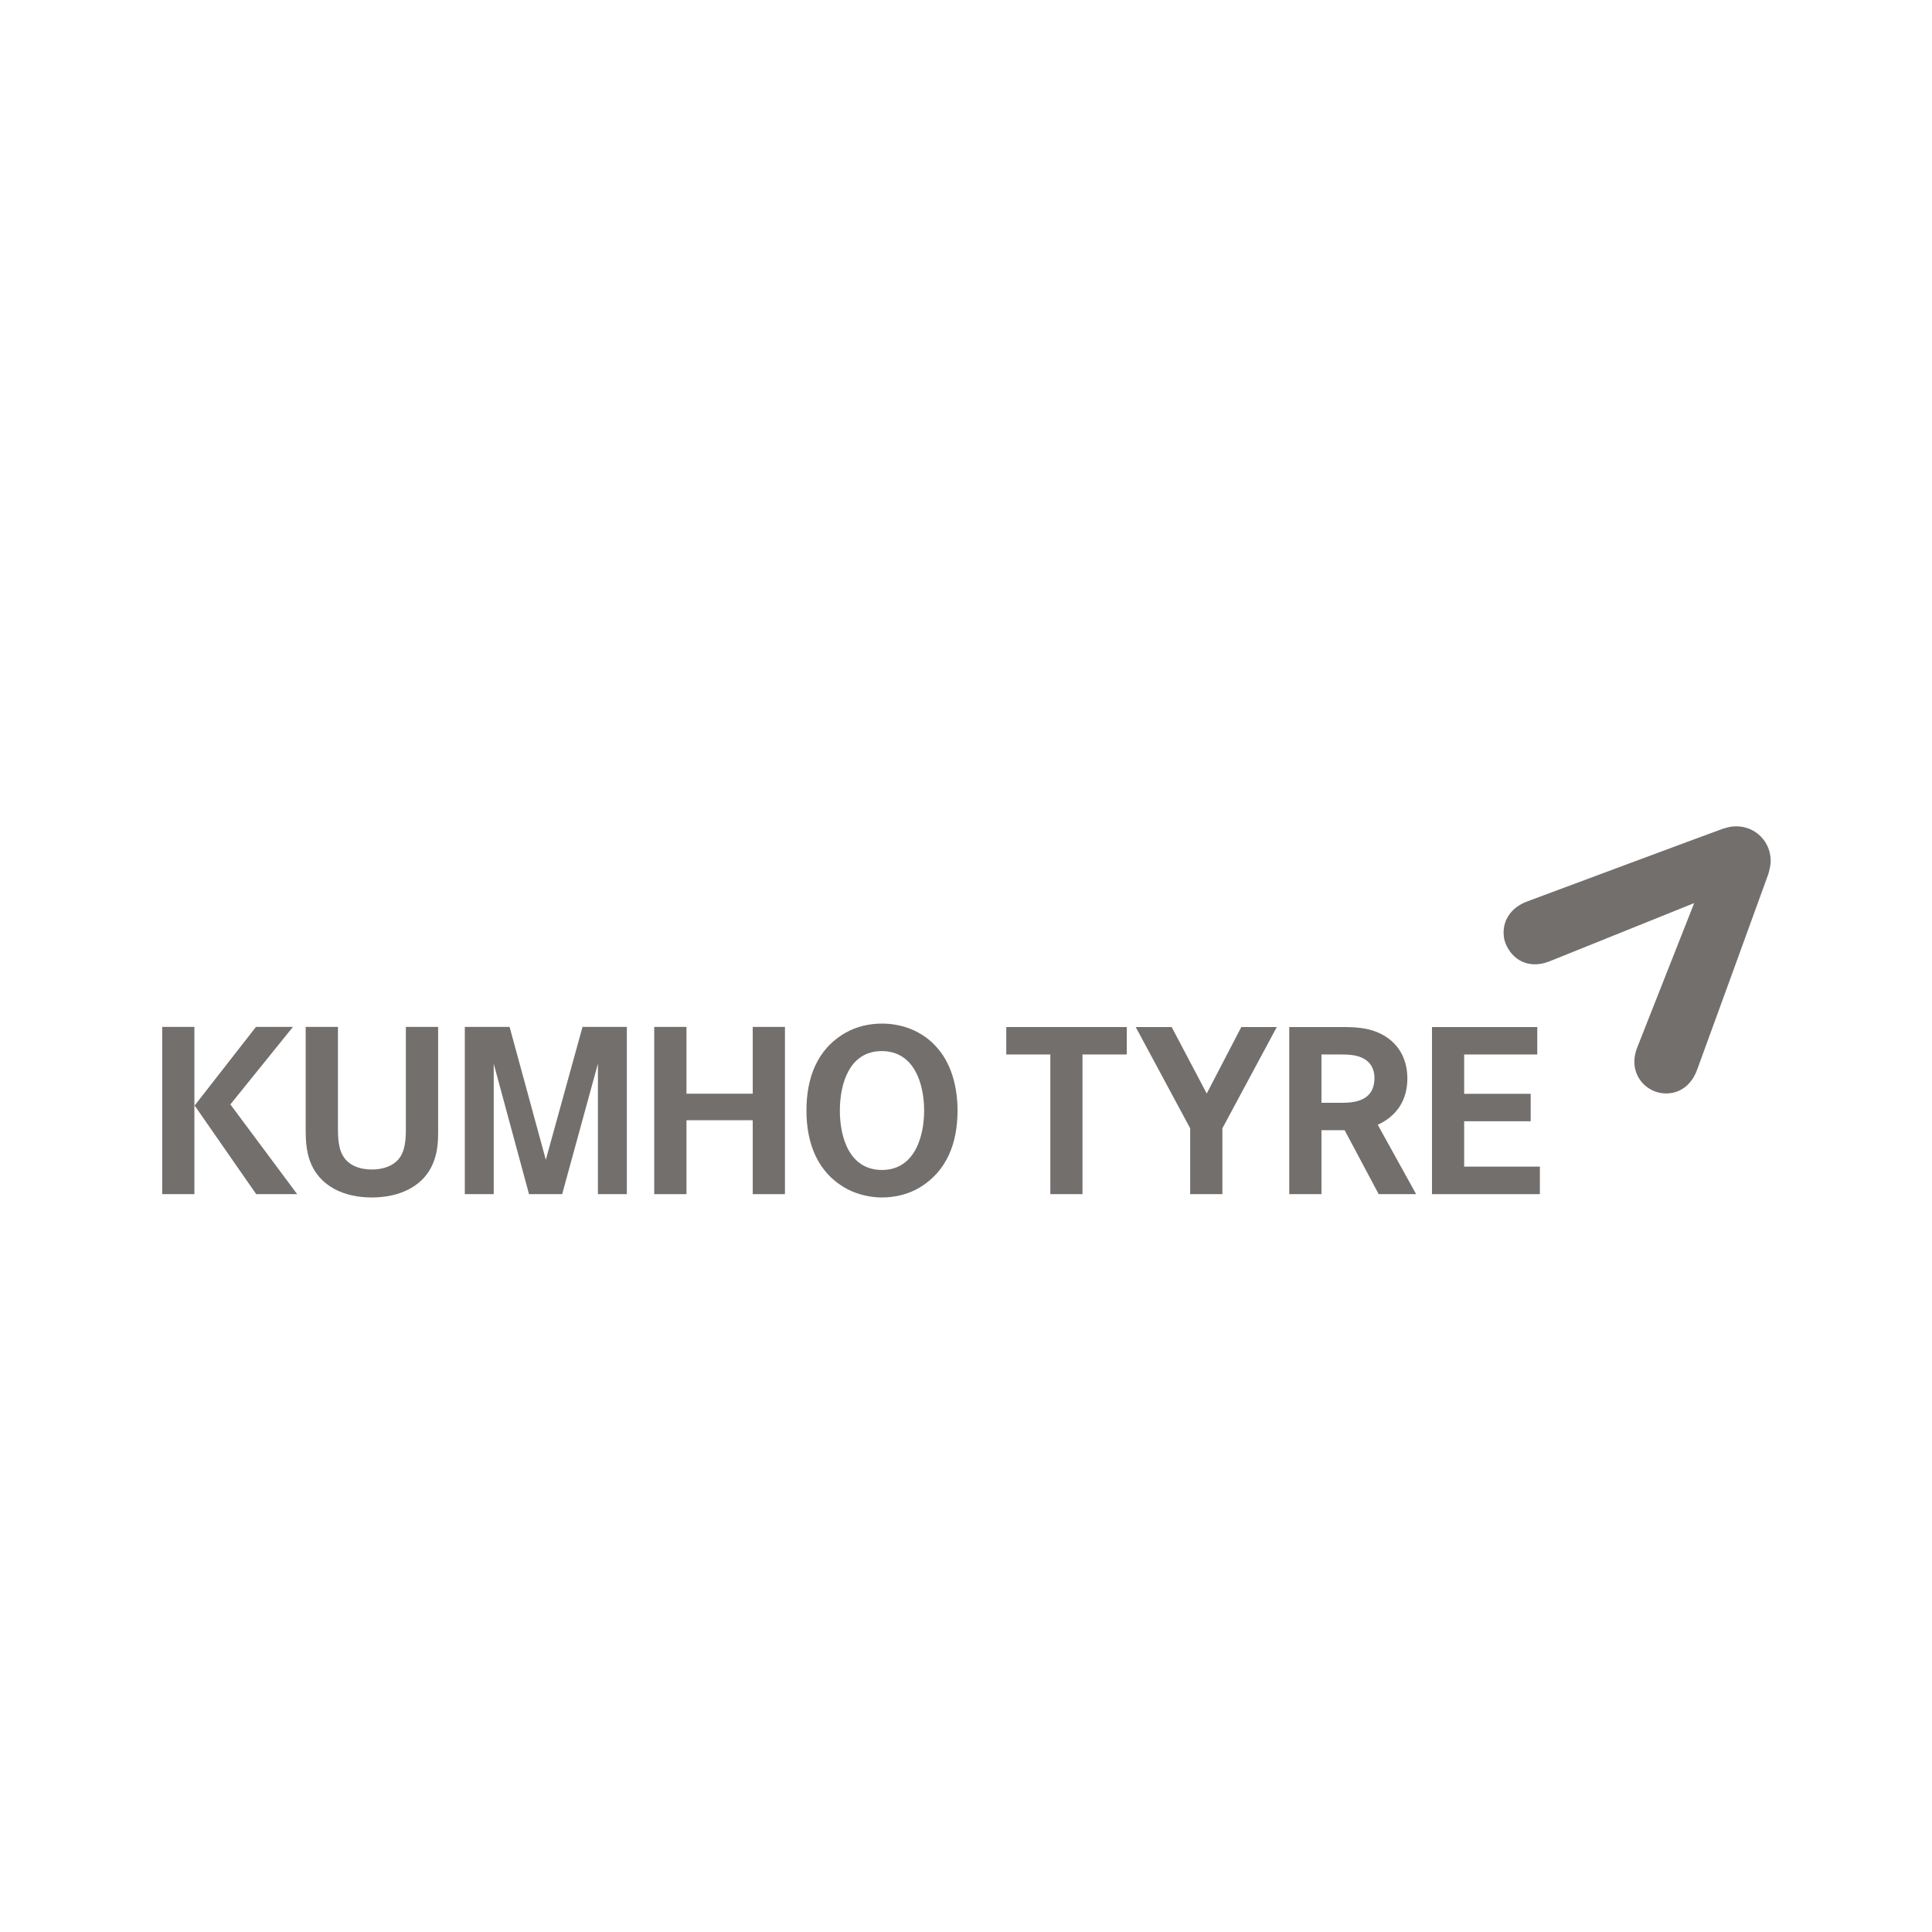 <?xml version="1.0" encoding="utf-8"?>
<!-- Generator: Adobe Illustrator 15.1.0, SVG Export Plug-In  -->
<!DOCTYPE svg PUBLIC "-//W3C//DTD SVG 1.1//EN" "http://www.w3.org/Graphics/SVG/1.1/DTD/svg11.dtd">
<svg version="1.1"
	 xmlns="http://www.w3.org/2000/svg" xmlns:xlink="http://www.w3.org/1999/xlink" xmlns:a="http://ns.adobe.com/AdobeSVGViewerExtensions/3.0/"
	 x="0px" y="0px" width="595px" height="595px" viewBox="-49.954 -254.484 595 595"
	 overflow="visible" enable-background="new -49.954 -254.484 595 595" xml:space="preserve">
<defs>
</defs>
<path fill="#726F6D" d="M413.111,32.692c0,1.152,0.169,2.321,0.618,3.418c2.02,4.979,7.113,8.039,13.579,5.447
	c1.561-0.623,44.497-17.918,44.497-17.918s-16.912,42.863-17.537,44.462c-2.477,6.135,0.495,11.701,5.529,13.576
	c1.126,0.402,2.277,0.603,3.424,0.588c4.077-0.023,7.707-2.442,9.477-7.275c0.287-0.732,21.423-58.781,21.904-60.194
	c0.258-0.811,0.76-2.764,0.766-4.102c0.005-2.877-1.066-5.587-3.113-7.626c-2.045-2.026-4.7-3.083-7.546-3.068
	c-1.364,0-2.49,0.244-4.194,0.789c-1.02,0.322-55.531,20.611-60.18,22.358C415.664,24.882,413.091,28.595,413.111,32.692"/>
<path fill="#726F6D" d="M28.948,113.277L9.985,85.988l18.893-24.215h11.385L20.992,85.643l20.573,27.635H28.948z M0,61.773h9.911
	v51.504H0V61.773z"/>
<path fill="#726F6D" d="M83.937,102.327c-2.691,8.607-10.928,11.976-19.408,11.976c-8.163,0-16.192-3.199-19.096-11.45
	c-1.098-3.063-1.247-6.42-1.247-9.633V61.773h9.938v29.535c0,3.143-0.154,7.173,1.457,10.008c1.799,3.297,5.542,4.376,9.044,4.376
	c3.267,0,6.998-1.079,8.814-4.089c1.693-2.833,1.603-6.553,1.603-9.784V61.773h9.937V93.94
	C84.979,96.788,84.837,99.624,83.937,102.327"/>
<polygon fill="#726F6D" points="134.189,113.277 134.189,73.094 123.175,113.277 112.969,113.277 102.093,73.094 102.093,113.277 
	93.194,113.277 93.194,61.773 106.983,61.773 118.142,102.696 129.448,61.773 143.094,61.773 143.094,113.277 "/>
<polygon fill="#726F6D" points="181.866,113.277 181.866,90.514 161.46,90.514 161.46,113.277 151.528,113.277 151.528,61.773 
	161.46,61.773 161.46,82.343 181.866,82.343 181.866,61.773 191.789,61.773 191.789,113.277 "/>
<path fill="#726F6D" d="M221.604,69.22c-9.99,0-12.906,10.068-12.906,18.316c0,8.238,2.916,18.297,12.971,18.297
	c9.926,0,12.984-10.059,12.984-18.297C234.653,79.288,231.595,69.22,221.604,69.22 M233.288,111.233
	c-3.513,2.124-7.683,3.072-11.684,3.072c-3.353,0-7.231-0.862-10.271-2.408c-9.51-4.886-12.922-14.232-12.922-24.361
	c0-9.852,3.122-18.91,12.12-24.005c3.342-1.899,7.285-2.78,11.137-2.78c6.068,0,11.974,2.201,16.198,6.573
	c5.208,5.309,7.074,12.991,7.074,20.212C244.941,97.148,241.899,106.044,233.288,111.233"/>
<polygon fill="#726F6D" points="283.422,70.261 283.422,113.272 273.522,113.272 273.522,70.261 259.951,70.261 259.951,61.817 
	297.067,61.817 297.067,70.261 "/>
<polygon fill="#726F6D" points="326.501,93.01 326.501,113.274 316.588,113.274 316.588,93.01 299.814,61.817 310.889,61.817 
	321.683,82.293 332.329,61.817 343.26,61.817 "/>
<path fill="#726F6D" d="M369.4,71.229c-2.184-1.025-5.243-0.967-7.66-0.967h-4.724v14.881h6.481c5.243,0,9.846-1.463,9.846-7.658
	C373.344,74.647,372.032,72.379,369.4,71.229 M374.638,113.277l-10.48-19.688h-7.141v19.688h-9.92V61.82h13.926
	c4.15,0,8.534-0.15,12.457,1.312c6.487,2.33,9.994,7.722,9.994,14.501c0,6.572-3.141,11.523-9.119,14.286l11.816,21.357H374.638z"/>
<polygon fill="#726F6D" points="391.054,113.277 391.054,61.82 423.48,61.82 423.48,70.263 400.964,70.263 400.964,82.378 
	421.448,82.378 421.448,90.829 400.964,90.829 400.964,104.806 424.284,104.806 424.284,113.277 "/>
</svg>
